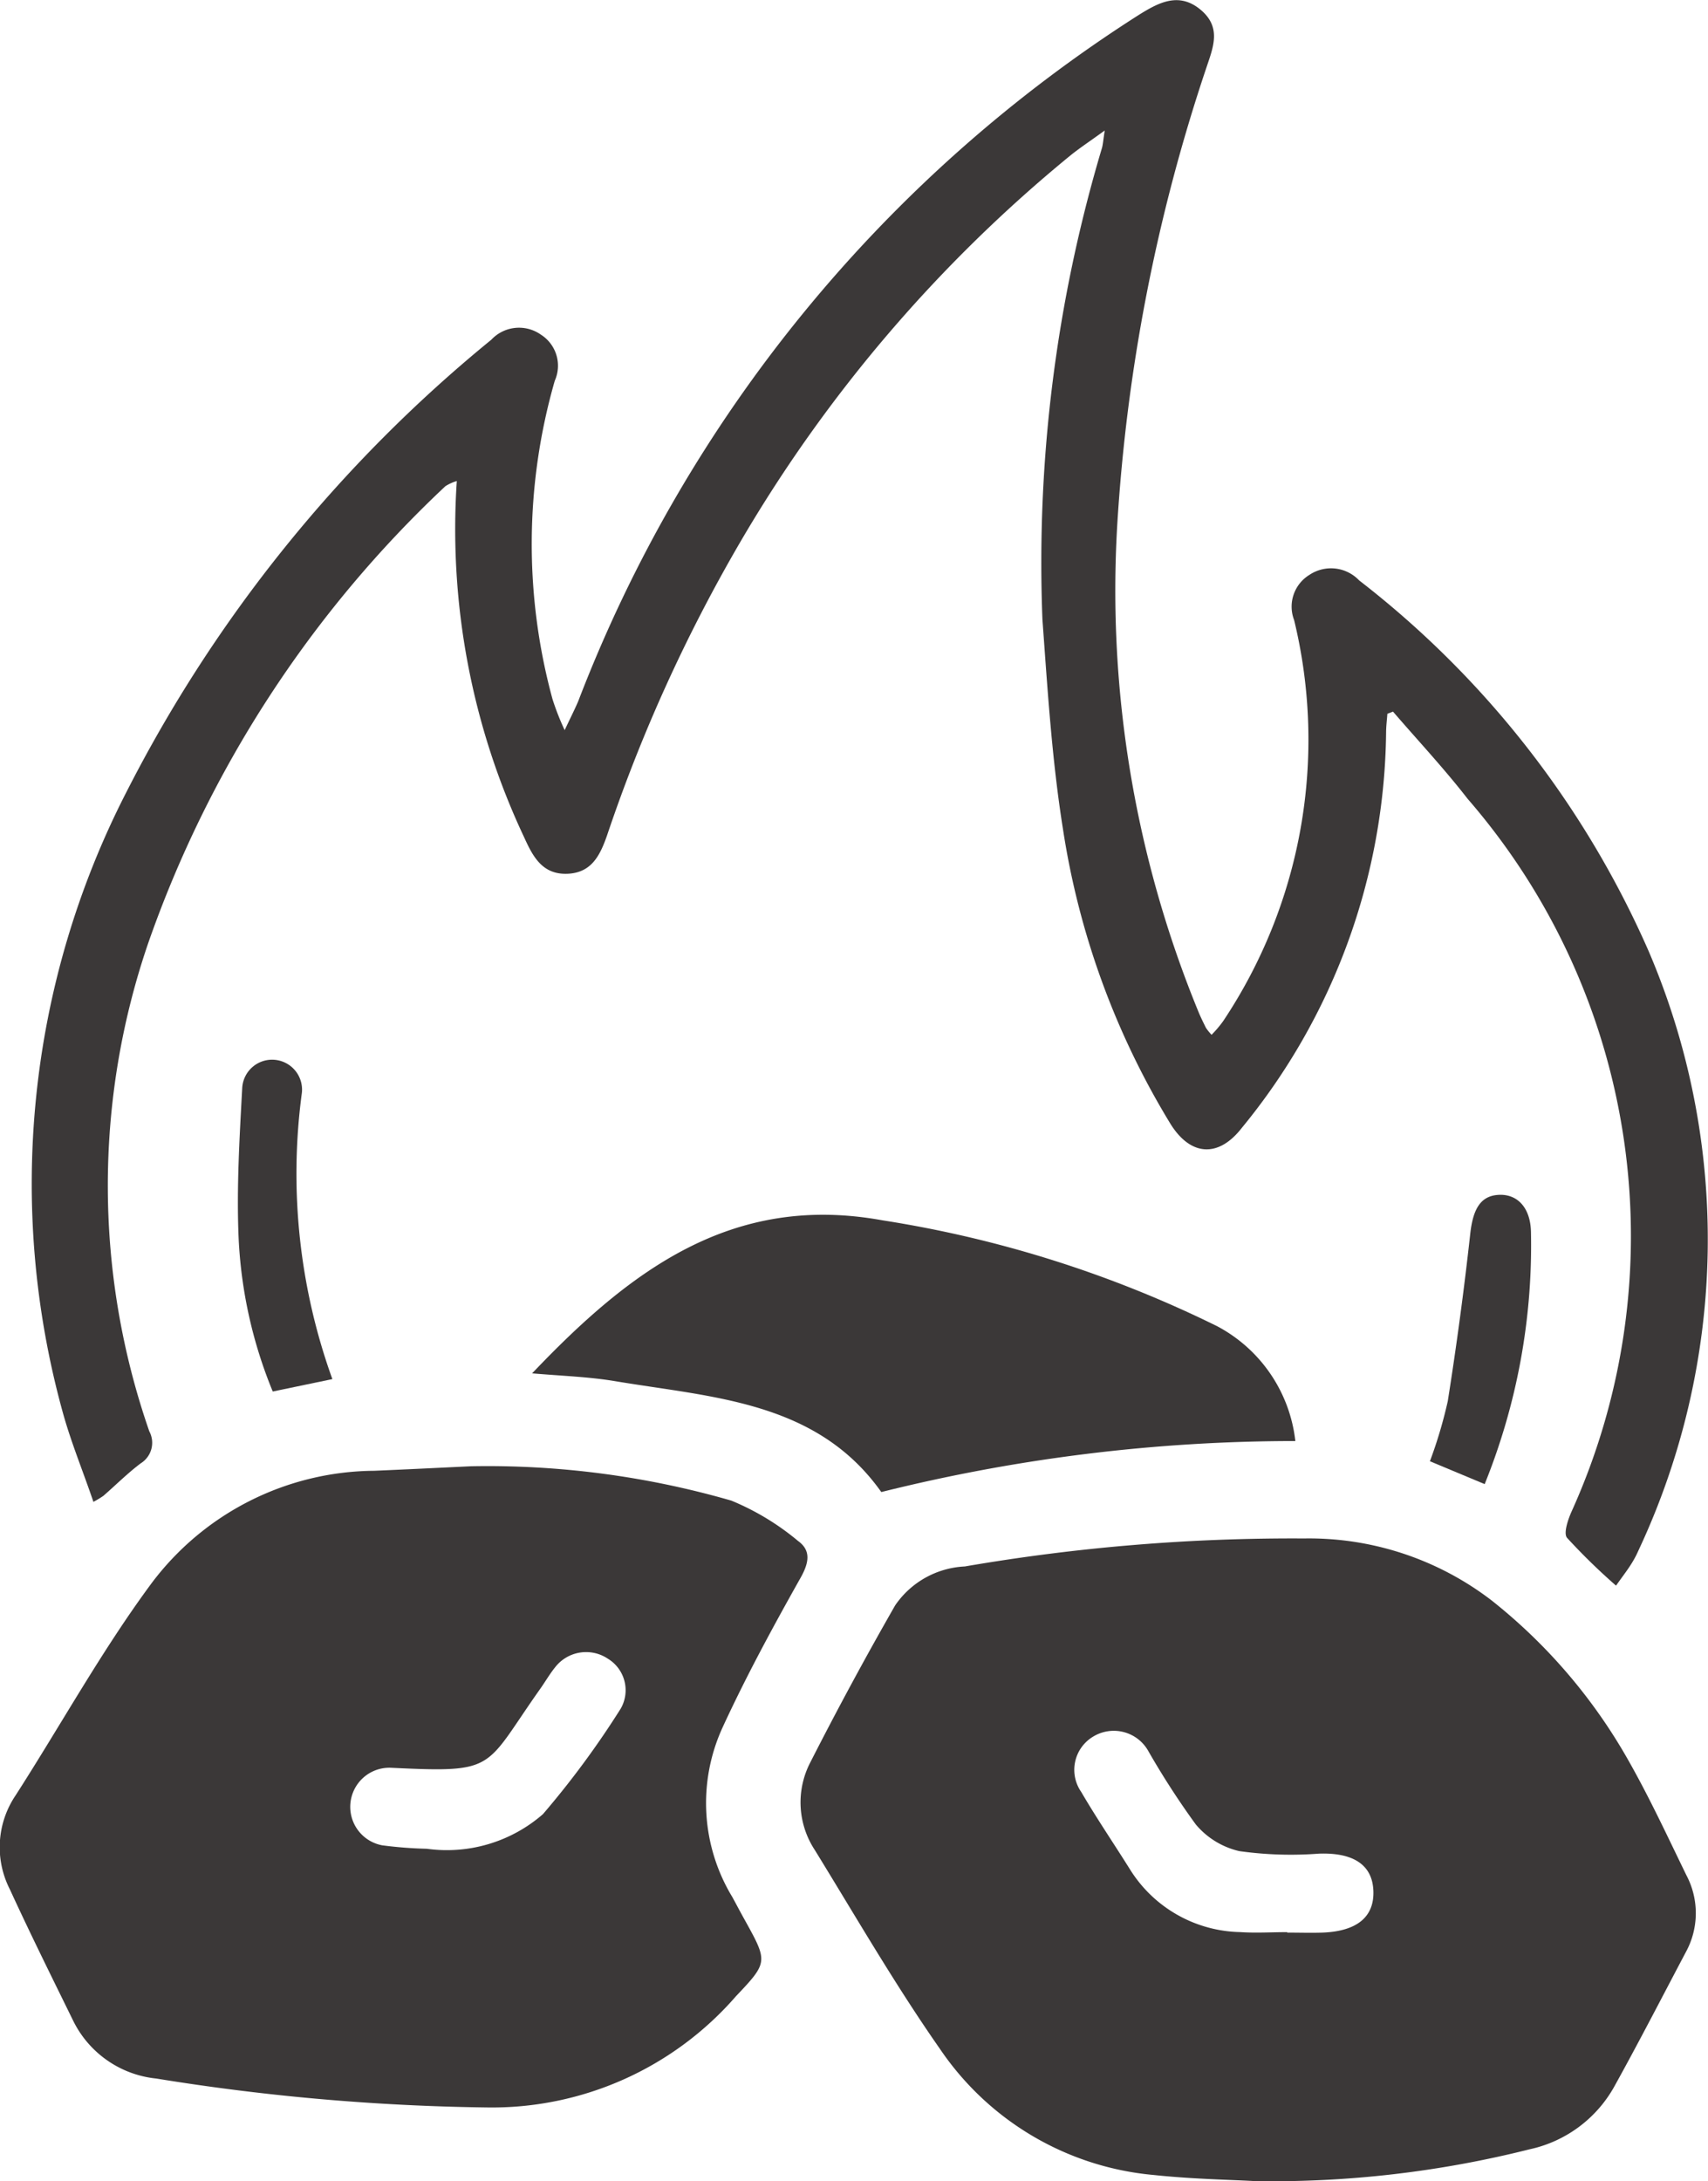 <svg xmlns="http://www.w3.org/2000/svg" width="33.315" height="42.539" viewBox="0 0 33.315 42.539">
  <g id="Group_9" data-name="Group 9" transform="translate(-946.96 -1032.489)">
    <g id="Group_11" data-name="Group 11" transform="translate(946.96 1032.489)">
      <path id="Path_10" data-name="Path 10" d="M5760.84,978.656c-.478-.027-1.229-.04-1.973-.119a5.645,5.645,0,0,1-4.176-2.461c-.874-1.25-1.639-2.576-2.439-3.876a1.691,1.691,0,0,1-.087-1.714q.789-1.55,1.654-3.06a1.745,1.745,0,0,1,1.359-.758,37.646,37.646,0,0,1,6.617-.546,5.847,5.847,0,0,1,3.659,1.21,10.669,10.669,0,0,1,2.662,3.111c.414.728.768,1.492,1.135,2.246a1.582,1.582,0,0,1-.01,1.5c-.464.878-.918,1.761-1.4,2.63a2.493,2.493,0,0,1-1.646,1.216A20.6,20.6,0,0,1,5760.84,978.656Zm.626-4.856v.009c.229,0,.459.007.688,0,.674-.026,1.012-.307.992-.816s-.395-.747-1.061-.724a7.22,7.22,0,0,1-1.553-.049,1.567,1.567,0,0,1-.851-.522,15.706,15.706,0,0,1-.921-1.423.772.772,0,0,0-1.074-.292.755.755,0,0,0-.239,1.082c.3.514.637,1.008.954,1.515a2.594,2.594,0,0,0,2.147,1.219C5760.853,973.82,5761.161,973.8,5761.466,973.8Z" transform="translate(-5736.358 -936.117)" fill="#3b3838"/>
      <path id="Path_11" data-name="Path 11" d="M5723.222,902.061c.128-.271.2-.413.263-.56a27.57,27.57,0,0,1,10.953-13.4c.375-.232.765-.438,1.182-.095s.255.729.119,1.134a34.569,34.569,0,0,0-1.74,8.938,21.632,21.632,0,0,0,1.576,9.454c.045.113.1.223.154.333a1,1,0,0,0,.111.138,2.207,2.207,0,0,0,.227-.268,9.89,9.89,0,0,0,1.383-7.821.727.727,0,0,1,.3-.882.757.757,0,0,1,.969.109,18.546,18.546,0,0,1,5.649,7.237,14.279,14.279,0,0,1-.2,11.679,1.957,1.957,0,0,1-.151.281c-.073.115-.156.222-.288.408a12.029,12.029,0,0,1-.955-.932c-.072-.085.014-.344.082-.5a13.022,13.022,0,0,0-2.022-13.914c-.457-.589-.968-1.135-1.455-1.7l-.11.042c-.009.125-.025.25-.025.375a12.349,12.349,0,0,1-2.813,7.7c-.458.592-1.007.554-1.4-.089a15.525,15.525,0,0,1-2.09-5.74c-.215-1.348-.3-2.719-.4-4.084a28.23,28.23,0,0,1,1.162-9.2c.019-.071.023-.146.053-.338-.274.2-.478.333-.667.485a27.981,27.981,0,0,0-6.437,7.533,30.957,30.957,0,0,0-2.607,5.741c-.135.382-.3.716-.764.737-.495.022-.68-.338-.849-.71a14.1,14.1,0,0,1-1.314-6.949.859.859,0,0,0-.222.1,22.293,22.293,0,0,0-5.8,8.92,14.593,14.593,0,0,0,.024,9.513.472.472,0,0,1-.169.626c-.256.193-.484.422-.727.633a1.833,1.833,0,0,1-.194.117c-.2-.589-.432-1.15-.593-1.728a16.725,16.725,0,0,1,1.229-12.1,27.468,27.468,0,0,1,7.125-8.837.74.74,0,0,1,.966-.1.718.718,0,0,1,.272.9,11.507,11.507,0,0,0-.045,6.207A5,5,0,0,0,5723.222,902.061Z" transform="translate(-5712.208 -887.821)" fill="#3b3838"/>
      <path id="Path_12" data-name="Path 12" d="M5720.405,962.457a17.145,17.145,0,0,1,5.08.67,4.985,4.985,0,0,1,1.3.786c.255.183.218.42.054.713-.539.958-1.065,1.927-1.525,2.925a3.536,3.536,0,0,0,.191,3.309c.081.148.16.3.241.444.451.816.46.824-.171,1.489a6.306,6.306,0,0,1-4.869,2.169,43.566,43.566,0,0,1-6.44-.564,2.035,2.035,0,0,1-1.62-1.13c-.417-.85-.839-1.7-1.234-2.56a1.806,1.806,0,0,1,.114-1.835c.882-1.373,1.673-2.811,2.64-4.121a5.477,5.477,0,0,1,4.355-2.207C5719.152,962.518,5719.779,962.487,5720.405,962.457Zm-.859,7.46a2.852,2.852,0,0,0,2.264-.675,17.373,17.373,0,0,0,1.519-2.061.72.72,0,0,0-.251-.97.764.764,0,0,0-1.029.165c-.105.13-.19.277-.287.415-1.111,1.569-.83,1.646-2.9,1.547a.763.763,0,0,0-.185,1.512A8.109,8.109,0,0,0,5719.546,969.917Z" transform="translate(-5711.22 -933.86)" fill="#3b3838"/>
      <path id="Path_13" data-name="Path 13" d="M5738.3,952.749c1.908-2.006,3.9-3.518,6.832-2.985a22.628,22.628,0,0,1,6.529,2.065,2.9,2.9,0,0,1,1.526,2.24,33.35,33.35,0,0,0-8.076.995c-1.258-1.775-3.286-1.843-5.2-2.164C5739.41,952.817,5738.905,952.8,5738.3,952.749Z" transform="translate(-5727.921 -925.964)" fill="#3b3838"/>
      <path id="Path_14" data-name="Path 14" d="M5725.174,948l-1.163.242a8.941,8.941,0,0,1-.666-3c-.041-.974.018-1.954.071-2.929a.584.584,0,1,1,1.159.135A11.806,11.806,0,0,0,5725.174,948Z" transform="translate(-5718.691 -921.103)" fill="#3b3838"/>
      <path id="Path_15" data-name="Path 15" d="M5785.082,954.278l-1.068-.446a8.936,8.936,0,0,0,.348-1.17q.257-1.625.438-3.261c.052-.476.194-.742.547-.764.375-.024.63.253.638.728A12.416,12.416,0,0,1,5785.082,954.278Z" transform="translate(-5756.123 -925.333)" fill="#3b3838"/>
    </g>
  </g>
</svg>
